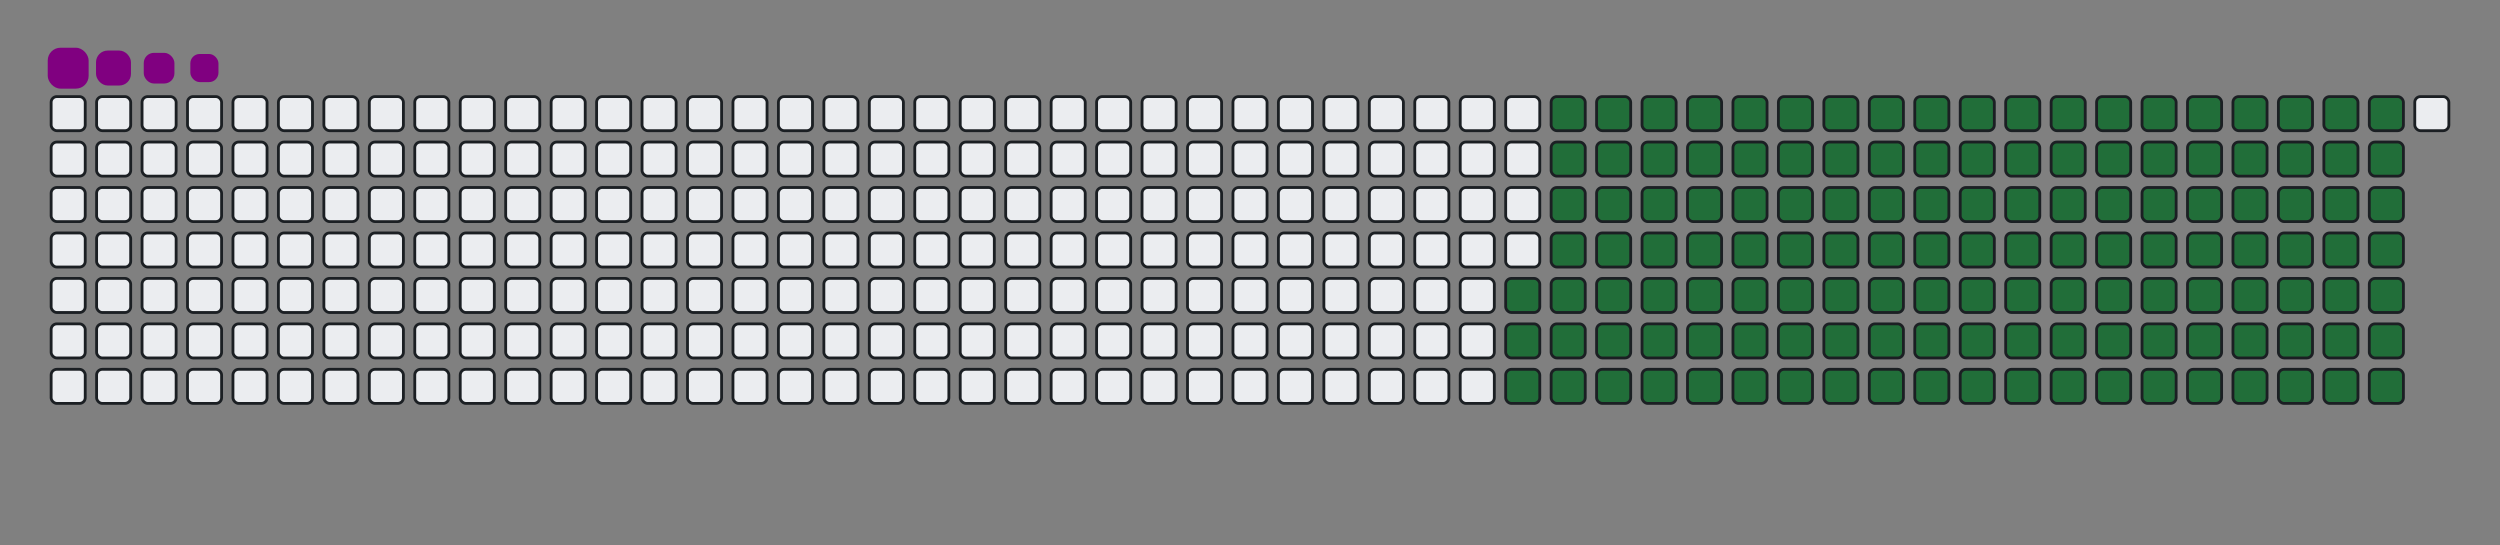 <svg viewBox="-16 -32 880 192" width="880" height="192" xmlns="http://www.w3.org/2000/svg"><rect x="-16" y="-32" width="880" height="192" fill="#808080" stroke="none"/><style>@keyframes c0{64.49%{fill:#216e39}64.51%,to{fill:#ebedf0}}@keyframes c1{64.06%{fill:#216e39}64.08%,to{fill:#ebedf0}}@keyframes c2{82.67%{fill:#216e39}82.69%,to{fill:#ebedf0}}@keyframes c3{14.71%{fill:#216e39}14.73%,to{fill:#ebedf0}}@keyframes c4{30.73%{fill:#216e39}30.75%,to{fill:#ebedf0}}@keyframes c5{31.16%{fill:#216e39}31.18%,to{fill:#ebedf0}}@keyframes c6{47.18%{fill:#216e39}47.2%,to{fill:#ebedf0}}@keyframes c7{47.61%{fill:#216e39}47.63%,to{fill:#ebedf0}}@keyframes c8{63.63%{fill:#216e39}63.65%,to{fill:#ebedf0}}@keyframes c9{65.79%{fill:#216e39}65.81%,to{fill:#ebedf0}}@keyframes ca{15.14%{fill:#216e39}15.16%,to{fill:#ebedf0}}@keyframes cb{30.29%{fill:#216e39}30.31%,to{fill:#ebedf0}}@keyframes cc{31.59%{fill:#216e39}31.61%,to{fill:#ebedf0}}@keyframes cd{46.74%{fill:#216e39}46.76%,to{fill:#ebedf0}}@keyframes ce{48.04%{fill:#216e39}48.06%,to{fill:#ebedf0}}@keyframes cf{63.19%{fill:#216e39}63.21%,to{fill:#ebedf0}}@keyframes cg{66.22%{fill:#216e39}66.24%,to{fill:#ebedf0}}@keyframes ch{15.57%{fill:#216e39}15.59%,to{fill:#ebedf0}}@keyframes ci{29.86%{fill:#216e39}29.88%,to{fill:#ebedf0}}@keyframes cj{32.02%{fill:#216e39}32.04%,to{fill:#ebedf0}}@keyframes ck{46.31%{fill:#216e39}46.33%,to{fill:#ebedf0}}@keyframes cl{48.47%{fill:#216e39}48.49%,to{fill:#ebedf0}}@keyframes cm{62.76%{fill:#216e39}62.78%,to{fill:#ebedf0}}@keyframes cn{66.66%{fill:#216e39}66.68%,to{fill:#ebedf0}}@keyframes co{16.01%{fill:#216e39}16.03%,to{fill:#ebedf0}}@keyframes cp{29.43%{fill:#216e39}29.45%,to{fill:#ebedf0}}@keyframes cq{32.46%{fill:#216e39}32.48%,to{fill:#ebedf0}}@keyframes cr{45.88%{fill:#216e39}45.9%,to{fill:#ebedf0}}@keyframes cs{48.91%{fill:#216e39}48.93%,to{fill:#ebedf0}}@keyframes ct{62.33%{fill:#216e39}62.35%,to{fill:#ebedf0}}@keyframes cu{67.09%{fill:#216e39}67.11%,to{fill:#ebedf0}}@keyframes cv{16.44%{fill:#216e39}16.46%,to{fill:#ebedf0}}@keyframes cw{28.99%{fill:#216e39}29.01%,to{fill:#ebedf0}}@keyframes cx{32.89%{fill:#216e39}32.91%,to{fill:#ebedf0}}@keyframes cy{45.44%{fill:#216e39}45.46%,to{fill:#ebedf0}}@keyframes cz{49.34%{fill:#216e39}49.36%,to{fill:#ebedf0}}@keyframes c10{61.89%{fill:#216e39}61.91%,to{fill:#ebedf0}}@keyframes c11{67.52%{fill:#216e39}67.54%,to{fill:#ebedf0}}@keyframes c12{16.87%{fill:#216e39}16.89%,to{fill:#ebedf0}}@keyframes c13{28.56%{fill:#216e39}28.58%,to{fill:#ebedf0}}@keyframes c14{33.32%{fill:#216e39}33.34%,to{fill:#ebedf0}}@keyframes c15{45.01%{fill:#216e39}45.03%,to{fill:#ebedf0}}@keyframes c16{49.77%{fill:#216e39}49.79%,to{fill:#ebedf0}}@keyframes c17{61.46%{fill:#216e39}61.48%,to{fill:#ebedf0}}@keyframes c18{67.96%{fill:#216e39}67.98%,to{fill:#ebedf0}}@keyframes c19{17.31%{fill:#216e39}17.33%,to{fill:#ebedf0}}@keyframes c1a{28.13%{fill:#216e39}28.15%,to{fill:#ebedf0}}@keyframes c1b{33.76%{fill:#216e39}33.78%,to{fill:#ebedf0}}@keyframes c1c{44.58%{fill:#216e39}44.6%,to{fill:#ebedf0}}@keyframes c1d{50.21%{fill:#216e39}50.23%,to{fill:#ebedf0}}@keyframes c1e{61.03%{fill:#216e39}61.05%,to{fill:#ebedf0}}@keyframes c1f{68.39%{fill:#216e39}68.41%,to{fill:#ebedf0}}@keyframes c1g{17.74%{fill:#216e39}17.76%,to{fill:#ebedf0}}@keyframes c1h{27.7%{fill:#216e39}27.72%,to{fill:#ebedf0}}@keyframes c1i{34.19%{fill:#216e39}34.21%,to{fill:#ebedf0}}@keyframes c1j{44.15%{fill:#216e39}44.17%,to{fill:#ebedf0}}@keyframes c1k{50.64%{fill:#216e39}50.66%,to{fill:#ebedf0}}@keyframes c1l{60.6%{fill:#216e39}60.62%,to{fill:#ebedf0}}@keyframes c1m{68.82%{fill:#216e39}68.84%,to{fill:#ebedf0}}@keyframes c1n{18.17%{fill:#216e39}18.19%,to{fill:#ebedf0}}@keyframes c1o{27.26%{fill:#216e39}27.28%,to{fill:#ebedf0}}@keyframes c1p{34.62%{fill:#216e39}34.64%,to{fill:#ebedf0}}@keyframes c1q{43.71%{fill:#216e39}43.73%,to{fill:#ebedf0}}@keyframes c1r{51.07%{fill:#216e39}51.09%,to{fill:#ebedf0}}@keyframes c1s{60.16%{fill:#216e39}60.18%,to{fill:#ebedf0}}@keyframes c1t{69.25%{fill:#216e39}69.27%,to{fill:#ebedf0}}@keyframes c1u{18.6%{fill:#216e39}18.62%,to{fill:#ebedf0}}@keyframes c1v{26.83%{fill:#216e39}26.85%,to{fill:#ebedf0}}@keyframes c1w{35.05%{fill:#216e39}35.07%,to{fill:#ebedf0}}@keyframes c1x{43.28%{fill:#216e39}43.3%,to{fill:#ebedf0}}@keyframes c1y{51.51%{fill:#216e39}51.53%,to{fill:#ebedf0}}@keyframes c1z{59.73%{fill:#216e39}59.75%,to{fill:#ebedf0}}@keyframes c20{69.69%{fill:#216e39}69.71%,to{fill:#ebedf0}}@keyframes c21{19.04%{fill:#216e39}19.06%,to{fill:#ebedf0}}@keyframes c22{26.4%{fill:#216e39}26.42%,to{fill:#ebedf0}}@keyframes c23{35.49%{fill:#216e39}35.51%,to{fill:#ebedf0}}@keyframes c24{42.85%{fill:#216e39}42.87%,to{fill:#ebedf0}}@keyframes c25{51.94%{fill:#216e39}51.96%,to{fill:#ebedf0}}@keyframes c26{59.3%{fill:#216e39}59.32%,to{fill:#ebedf0}}@keyframes c27{70.12%{fill:#216e39}70.14%,to{fill:#ebedf0}}@keyframes c28{19.47%{fill:#216e39}19.49%,to{fill:#ebedf0}}@keyframes c29{25.96%{fill:#216e39}25.98%,to{fill:#ebedf0}}@keyframes c2a{35.92%{fill:#216e39}35.94%,to{fill:#ebedf0}}@keyframes c2b{42.41%{fill:#216e39}42.43%,to{fill:#ebedf0}}@keyframes c2c{52.37%{fill:#216e39}52.39%,to{fill:#ebedf0}}@keyframes c2d{58.86%{fill:#216e39}58.88%,to{fill:#ebedf0}}@keyframes c2e{70.55%{fill:#216e39}70.57%,to{fill:#ebedf0}}@keyframes c2f{19.9%{fill:#216e39}19.92%,to{fill:#ebedf0}}@keyframes c2g{25.53%{fill:#216e39}25.55%,to{fill:#ebedf0}}@keyframes c2h{36.35%{fill:#216e39}36.37%,to{fill:#ebedf0}}@keyframes c2i{41.98%{fill:#216e39}42%,to{fill:#ebedf0}}@keyframes c2j{52.8%{fill:#216e39}52.82%,to{fill:#ebedf0}}@keyframes c2k{58.43%{fill:#216e39}58.45%,to{fill:#ebedf0}}@keyframes c2l{70.99%{fill:#216e39}71.01%,to{fill:#ebedf0}}@keyframes c2m{20.34%{fill:#216e39}20.36%,to{fill:#ebedf0}}@keyframes c2n{25.1%{fill:#216e39}25.12%,to{fill:#ebedf0}}@keyframes c2o{36.79%{fill:#216e39}36.81%,to{fill:#ebedf0}}@keyframes c2p{41.55%{fill:#216e39}41.57%,to{fill:#ebedf0}}@keyframes c2q{53.24%{fill:#216e39}53.26%,to{fill:#ebedf0}}@keyframes c2r{58%{fill:#216e39}58.02%,to{fill:#ebedf0}}@keyframes c2s{71.42%{fill:#216e39}71.44%,to{fill:#ebedf0}}@keyframes c2t{20.77%{fill:#216e39}20.79%,to{fill:#ebedf0}}@keyframes c2u{24.67%{fill:#216e39}24.69%,to{fill:#ebedf0}}@keyframes c2v{37.22%{fill:#216e39}37.24%,to{fill:#ebedf0}}@keyframes c2w{41.12%{fill:#216e39}41.14%,to{fill:#ebedf0}}@keyframes c2x{53.67%{fill:#216e39}53.69%,to{fill:#ebedf0}}@keyframes c2y{57.57%{fill:#216e39}57.59%,to{fill:#ebedf0}}@keyframes c2z{71.85%{fill:#216e39}71.87%,to{fill:#ebedf0}}@keyframes c30{21.2%{fill:#216e39}21.22%,to{fill:#ebedf0}}@keyframes c31{24.23%{fill:#216e39}24.25%,to{fill:#ebedf0}}@keyframes c32{37.65%{fill:#216e39}37.67%,to{fill:#ebedf0}}@keyframes c33{40.68%{fill:#216e39}40.7%,to{fill:#ebedf0}}@keyframes c34{54.1%{fill:#216e39}54.12%,to{fill:#ebedf0}}@keyframes c35{57.13%{fill:#216e39}57.15%,to{fill:#ebedf0}}@keyframes c36{72.28%{fill:#216e39}72.3%,to{fill:#ebedf0}}@keyframes c37{21.64%{fill:#216e39}21.66%,to{fill:#ebedf0}}@keyframes c38{23.8%{fill:#216e39}23.82%,to{fill:#ebedf0}}@keyframes c39{38.09%{fill:#216e39}38.11%,to{fill:#ebedf0}}@keyframes c3a{40.25%{fill:#216e39}40.27%,to{fill:#ebedf0}}@keyframes c3b{54.54%{fill:#216e39}54.56%,to{fill:#ebedf0}}@keyframes c3c{56.7%{fill:#216e39}56.72%,to{fill:#ebedf0}}@keyframes c3d{72.72%{fill:#216e39}72.74%,to{fill:#ebedf0}}@keyframes c3e{22.07%{fill:#216e39}22.09%,to{fill:#ebedf0}}@keyframes c3f{23.37%{fill:#216e39}23.39%,to{fill:#ebedf0}}@keyframes c3g{38.52%{fill:#216e39}38.54%,to{fill:#ebedf0}}@keyframes c3h{39.82%{fill:#216e39}39.84%,to{fill:#ebedf0}}@keyframes c3i{54.97%{fill:#216e39}54.99%,to{fill:#ebedf0}}@keyframes c3j{56.27%{fill:#216e39}56.29%,to{fill:#ebedf0}}@keyframes c3k{73.15%{fill:#216e39}73.17%,to{fill:#ebedf0}}@keyframes c3l{22.5%{fill:#216e39}22.52%,to{fill:#ebedf0}}@keyframes c3m{22.93%{fill:#216e39}22.95%,to{fill:#ebedf0}}@keyframes c3n{38.95%{fill:#216e39}38.97%,to{fill:#ebedf0}}@keyframes c3o{39.38%{fill:#216e39}39.4%,to{fill:#ebedf0}}@keyframes c3p{55.4%{fill:#216e39}55.42%,to{fill:#ebedf0}}@keyframes c3q{55.83%{fill:#216e39}55.85%,to{fill:#ebedf0}}@keyframes c3r{73.58%{fill:#216e39}73.6%,to{fill:#ebedf0}}@keyframes u0{14.71%{transform:scale(0,1)}14.73%,15.14%,15.16%,15.57%{transform:scale(.01,1)}15.59%,16.01%{transform:scale(.02,1)}16.03%,16.44%{transform:scale(.03,1)}16.46%,16.87%,16.89%,17.31%{transform:scale(.04,1)}17.33%,17.74%{transform:scale(.05,1)}17.76%,18.17%{transform:scale(.06,1)}18.19%,18.6%,18.62%,19.04%{transform:scale(.07,1)}19.06%,19.47%{transform:scale(.08,1)}19.49%,19.9%{transform:scale(.09,1)}19.92%,20.34%,20.36%,20.77%{transform:scale(.1,1)}20.79%,21.2%{transform:scale(.11,1)}21.22%,21.64%{transform:scale(.12,1)}21.66%,22.07%,22.09%,22.5%{transform:scale(.13,1)}22.52%,22.93%{transform:scale(.14,1)}22.95%,23.37%,23.39%,23.8%{transform:scale(.15,1)}23.82%,24.23%{transform:scale(.16,1)}24.25%,24.67%{transform:scale(.17,1)}24.69%,25.1%,25.12%,25.53%{transform:scale(.18,1)}25.55%,25.96%{transform:scale(.19,1)}25.98%,26.4%{transform:scale(.2,1)}26.42%,26.83%,26.85%,27.26%{transform:scale(.21,1)}27.28%,27.7%{transform:scale(.22,1)}27.72%,28.13%{transform:scale(.23,1)}28.15%,28.56%,28.58%,28.99%{transform:scale(.24,1)}29.01%,29.43%{transform:scale(.25,1)}29.45%,29.86%,29.88%,30.29%{transform:scale(.26,1)}30.31%,30.73%{transform:scale(.27,1)}30.75%,31.16%{transform:scale(.28,1)}31.18%,31.59%,31.61%,32.02%{transform:scale(.29,1)}32.04%,32.46%{transform:scale(.3,1)}32.48%,32.89%{transform:scale(.31,1)}32.91%,33.32%,33.34%,33.76%{transform:scale(.32,1)}33.78%,34.19%{transform:scale(.33,1)}34.21%,34.62%{transform:scale(.34,1)}34.64%,35.05%,35.07%,35.49%{transform:scale(.35,1)}35.51%,35.92%{transform:scale(.36,1)}35.94%,36.35%{transform:scale(.37,1)}36.37%,36.79%,36.81%,37.22%{transform:scale(.38,1)}37.24%,37.65%{transform:scale(.39,1)}37.67%,38.09%,38.11%,38.52%{transform:scale(.4,1)}38.54%,38.95%{transform:scale(.41,1)}38.97%,39.38%{transform:scale(.42,1)}39.4%,39.82%,39.84%,40.25%{transform:scale(.43,1)}40.27%,40.68%{transform:scale(.44,1)}40.7%,41.12%{transform:scale(.45,1)}41.14%,41.55%,41.57%,41.98%{transform:scale(.46,1)}42%,42.41%{transform:scale(.47,1)}42.43%,42.85%{transform:scale(.48,1)}42.87%,43.28%,43.3%,43.71%{transform:scale(.49,1)}43.73%,44.15%{transform:scale(.5,1)}44.17%,44.58%,44.6%,45.01%{transform:scale(.51,1)}45.03%,45.44%{transform:scale(.52,1)}45.46%,45.88%{transform:scale(.53,1)}45.9%,46.31%,46.33%,46.74%{transform:scale(.54,1)}46.76%,47.18%{transform:scale(.55,1)}47.2%,47.61%{transform:scale(.56,1)}47.63%,48.04%,48.06%,48.47%{transform:scale(.57,1)}48.49%,48.91%{transform:scale(.58,1)}48.93%,49.34%{transform:scale(.59,1)}49.36%,49.77%,49.79%,50.21%{transform:scale(.6,1)}50.23%,50.64%{transform:scale(.61,1)}50.66%,51.07%{transform:scale(.62,1)}51.09%,51.51%,51.53%,51.94%{transform:scale(.63,1)}51.96%,52.37%{transform:scale(.64,1)}52.39%,52.8%,52.82%,53.24%{transform:scale(.65,1)}53.26%,53.67%{transform:scale(.66,1)}53.69%,54.1%{transform:scale(.67,1)}54.12%,54.54%,54.56%,54.97%{transform:scale(.68,1)}54.99%,55.4%{transform:scale(.69,1)}55.42%,55.83%{transform:scale(.7,1)}55.85%,56.27%,56.29%,56.7%{transform:scale(.71,1)}56.72%,57.13%{transform:scale(.72,1)}57.15%,57.57%{transform:scale(.73,1)}57.59%,58%,58.02%,58.43%{transform:scale(.74,1)}58.45%,58.86%{transform:scale(.75,1)}58.88%,59.3%,59.32%,59.73%{transform:scale(.76,1)}59.75%,60.16%{transform:scale(.77,1)}60.18%,60.6%{transform:scale(.78,1)}60.62%,61.03%,61.05%,61.46%{transform:scale(.79,1)}61.48%,61.89%{transform:scale(.8,1)}61.91%,62.33%{transform:scale(.81,1)}62.35%,62.76%,62.78%,63.19%{transform:scale(.82,1)}63.21%,63.63%{transform:scale(.83,1)}63.65%,64.06%{transform:scale(.84,1)}64.08%,64.49%,64.51%,65.79%{transform:scale(.85,1)}65.81%,66.22%{transform:scale(.86,1)}66.24%,66.66%{transform:scale(.87,1)}66.68%,67.09%,67.11%,67.52%{transform:scale(.88,1)}67.54%,67.96%{transform:scale(.89,1)}67.98%,68.39%,68.41%,68.82%{transform:scale(.9,1)}68.84%,69.25%{transform:scale(.91,1)}69.27%,69.69%{transform:scale(.92,1)}69.71%,70.12%,70.14%,70.55%{transform:scale(.93,1)}70.57%,70.99%{transform:scale(.94,1)}71.01%,71.42%{transform:scale(.95,1)}71.44%,71.85%,71.87%,72.28%{transform:scale(.96,1)}72.3%,72.72%{transform:scale(.97,1)}72.74%,73.15%{transform:scale(.98,1)}73.17%,73.58%,73.6%,82.67%{transform:scale(.99,1)}82.69%,to{transform:scale(1,1)}}@keyframes s0{0%,99.57%{transform:translate(0,-16px)}.43%{transform:translate(0,0)}22.51%{transform:translate(816px,0)}22.94%{transform:translate(816px,16px)}30.74%{transform:translate(528px,16px)}31.17%{transform:translate(528px,32px)}38.96%{transform:translate(816px,32px)}39.39%{transform:translate(816px,48px)}47.19%{transform:translate(528px,48px)}47.62%,64.94%{transform:translate(528px,64px)}55.41%{transform:translate(816px,64px)}55.84%,74.03%{transform:translate(816px,80px)}64.07%,82.25%{transform:translate(512px,80px)}64.5%{transform:translate(512px,64px)}65.8%{transform:translate(528px,96px)}73.59%{transform:translate(816px,96px)}82.68%{transform:translate(512px,96px)}90.91%{transform:translate(208px,96px)}91.77%{transform:translate(208px,64px)}92.21%{transform:translate(192px,64px)}93.07%{transform:translate(192px,32px)}94.81%{transform:translate(128px,32px)}95.24%{transform:translate(128px,16px)}96.54%{transform:translate(80px,16px)}97.4%{transform:translate(80px,-16px)}}@keyframes s1{0%,99.57%{transform:translate(16px,-16px)}.43%{transform:translate(0,-16px)}.87%{transform:translate(0,0)}22.94%{transform:translate(816px,0)}23.38%{transform:translate(816px,16px)}31.17%{transform:translate(528px,16px)}31.6%{transform:translate(528px,32px)}39.39%{transform:translate(816px,32px)}39.83%{transform:translate(816px,48px)}47.62%{transform:translate(528px,48px)}48.05%,65.37%{transform:translate(528px,64px)}55.84%{transform:translate(816px,64px)}56.28%,74.46%{transform:translate(816px,80px)}64.5%,82.68%{transform:translate(512px,80px)}64.94%{transform:translate(512px,64px)}66.23%{transform:translate(528px,96px)}74.03%{transform:translate(816px,96px)}83.12%{transform:translate(512px,96px)}91.34%{transform:translate(208px,96px)}92.21%{transform:translate(208px,64px)}92.64%{transform:translate(192px,64px)}93.51%{transform:translate(192px,32px)}95.24%{transform:translate(128px,32px)}95.67%{transform:translate(128px,16px)}96.97%{transform:translate(80px,16px)}97.84%{transform:translate(80px,-16px)}}@keyframes s2{0%,99.57%{transform:translate(32px,-16px)}.87%{transform:translate(0,-16px)}1.3%{transform:translate(0,0)}23.38%{transform:translate(816px,0)}23.81%{transform:translate(816px,16px)}31.6%{transform:translate(528px,16px)}32.03%{transform:translate(528px,32px)}39.83%{transform:translate(816px,32px)}40.26%{transform:translate(816px,48px)}48.05%{transform:translate(528px,48px)}48.48%,65.8%{transform:translate(528px,64px)}56.28%{transform:translate(816px,64px)}56.71%,74.89%{transform:translate(816px,80px)}64.94%,83.12%{transform:translate(512px,80px)}65.37%{transform:translate(512px,64px)}66.67%{transform:translate(528px,96px)}74.46%{transform:translate(816px,96px)}83.55%{transform:translate(512px,96px)}91.77%{transform:translate(208px,96px)}92.64%{transform:translate(208px,64px)}93.07%{transform:translate(192px,64px)}93.94%{transform:translate(192px,32px)}95.67%{transform:translate(128px,32px)}96.1%{transform:translate(128px,16px)}97.4%{transform:translate(80px,16px)}98.27%{transform:translate(80px,-16px)}}@keyframes s3{0%,99.57%{transform:translate(48px,-16px)}1.3%{transform:translate(0,-16px)}1.73%{transform:translate(0,0)}23.81%{transform:translate(816px,0)}24.24%{transform:translate(816px,16px)}32.03%{transform:translate(528px,16px)}32.47%{transform:translate(528px,32px)}40.26%{transform:translate(816px,32px)}40.69%{transform:translate(816px,48px)}48.48%{transform:translate(528px,48px)}48.92%,66.23%{transform:translate(528px,64px)}56.71%{transform:translate(816px,64px)}57.14%,75.32%{transform:translate(816px,80px)}65.37%,83.55%{transform:translate(512px,80px)}65.8%{transform:translate(512px,64px)}67.1%{transform:translate(528px,96px)}74.89%{transform:translate(816px,96px)}83.98%{transform:translate(512px,96px)}92.21%{transform:translate(208px,96px)}93.07%{transform:translate(208px,64px)}93.51%{transform:translate(192px,64px)}94.37%{transform:translate(192px,32px)}96.1%{transform:translate(128px,32px)}96.54%{transform:translate(128px,16px)}97.84%{transform:translate(80px,16px)}98.7%{transform:translate(80px,-16px)}}:root{--cb:#1b1f230a;--cs:purple;--ce:#ebedf0;--c0:#ebedf0;--c1:#9be9a8;--c2:#40c463;--c3:#30a14e;--c4:#216e39}@media (prefers-color-scheme:dark){:root{--cb:#1b1f230a;--cs:purple;--ce:#161b22;--c1:#01311f;--c2:#034525;--c3:#0f6d31;--c4:#00c647}}.c{shape-rendering:geometricPrecision;rx:2;ry:2;fill:#ebedf0;stroke-width:1px;stroke:#1b1f230a;animation:none 23100ms linear infinite}.c.c0{fill:#216e39;animation-name:c0}.c.c1,.c.c2,.c.c3{fill:#216e39;animation-name:c1}.c.c2,.c.c3{animation-name:c2}.c.c3{animation-name:c3}.c.c4,.c.c5,.c.c6{fill:#216e39;animation-name:c4}.c.c5,.c.c6{animation-name:c5}.c.c6{animation-name:c6}.c.c7,.c.c8,.c.c9{fill:#216e39;animation-name:c7}.c.c8,.c.c9{animation-name:c8}.c.c9{animation-name:c9}.c.ca,.c.cb,.c.cc{fill:#216e39;animation-name:ca}.c.cb,.c.cc{animation-name:cb}.c.cc{animation-name:cc}.c.cd,.c.ce,.c.cf{fill:#216e39;animation-name:cd}.c.ce,.c.cf{animation-name:ce}.c.cf{animation-name:cf}.c.cg,.c.ch,.c.ci{fill:#216e39;animation-name:cg}.c.ch,.c.ci{animation-name:ch}.c.ci{animation-name:ci}.c.cj,.c.ck,.c.cl{fill:#216e39;animation-name:cj}.c.ck,.c.cl{animation-name:ck}.c.cl{animation-name:cl}.c.cm,.c.cn,.c.co{fill:#216e39;animation-name:cm}.c.cn,.c.co{animation-name:cn}.c.co{animation-name:co}.c.cp,.c.cq,.c.cr{fill:#216e39;animation-name:cp}.c.cq,.c.cr{animation-name:cq}.c.cr{animation-name:cr}.c.cs,.c.ct,.c.cu{fill:#216e39;animation-name:cs}.c.ct,.c.cu{animation-name:ct}.c.cu{animation-name:cu}.c.cv,.c.cw,.c.cx{fill:#216e39;animation-name:cv}.c.cw,.c.cx{animation-name:cw}.c.cx{animation-name:cx}.c.c10,.c.cy,.c.cz{fill:#216e39;animation-name:cy}.c.c10,.c.cz{animation-name:cz}.c.c10{animation-name:c10}.c.c11,.c.c12,.c.c13{fill:#216e39;animation-name:c11}.c.c12,.c.c13{animation-name:c12}.c.c13{animation-name:c13}.c.c14,.c.c15,.c.c16{fill:#216e39;animation-name:c14}.c.c15,.c.c16{animation-name:c15}.c.c16{animation-name:c16}.c.c17,.c.c18,.c.c19{fill:#216e39;animation-name:c17}.c.c18,.c.c19{animation-name:c18}.c.c19{animation-name:c19}.c.c1a,.c.c1b,.c.c1c{fill:#216e39;animation-name:c1a}.c.c1b,.c.c1c{animation-name:c1b}.c.c1c{animation-name:c1c}.c.c1d,.c.c1e,.c.c1f{fill:#216e39;animation-name:c1d}.c.c1e,.c.c1f{animation-name:c1e}.c.c1f{animation-name:c1f}.c.c1g,.c.c1h,.c.c1i{fill:#216e39;animation-name:c1g}.c.c1h,.c.c1i{animation-name:c1h}.c.c1i{animation-name:c1i}.c.c1j,.c.c1k,.c.c1l{fill:#216e39;animation-name:c1j}.c.c1k,.c.c1l{animation-name:c1k}.c.c1l{animation-name:c1l}.c.c1m,.c.c1n,.c.c1o{fill:#216e39;animation-name:c1m}.c.c1n,.c.c1o{animation-name:c1n}.c.c1o{animation-name:c1o}.c.c1p,.c.c1q,.c.c1r{fill:#216e39;animation-name:c1p}.c.c1q,.c.c1r{animation-name:c1q}.c.c1r{animation-name:c1r}.c.c1s,.c.c1t,.c.c1u{fill:#216e39;animation-name:c1s}.c.c1t,.c.c1u{animation-name:c1t}.c.c1u{animation-name:c1u}.c.c1v,.c.c1w,.c.c1x{fill:#216e39;animation-name:c1v}.c.c1w,.c.c1x{animation-name:c1w}.c.c1x{animation-name:c1x}.c.c1y,.c.c1z,.c.c20{fill:#216e39;animation-name:c1y}.c.c1z,.c.c20{animation-name:c1z}.c.c20{animation-name:c20}.c.c21,.c.c22,.c.c23{fill:#216e39;animation-name:c21}.c.c22,.c.c23{animation-name:c22}.c.c23{animation-name:c23}.c.c24,.c.c25,.c.c26{fill:#216e39;animation-name:c24}.c.c25,.c.c26{animation-name:c25}.c.c26{animation-name:c26}.c.c27,.c.c28,.c.c29{fill:#216e39;animation-name:c27}.c.c28,.c.c29{animation-name:c28}.c.c29{animation-name:c29}.c.c2a,.c.c2b,.c.c2c{fill:#216e39;animation-name:c2a}.c.c2b,.c.c2c{animation-name:c2b}.c.c2c{animation-name:c2c}.c.c2d,.c.c2e,.c.c2f{fill:#216e39;animation-name:c2d}.c.c2e,.c.c2f{animation-name:c2e}.c.c2f{animation-name:c2f}.c.c2g,.c.c2h,.c.c2i{fill:#216e39;animation-name:c2g}.c.c2h,.c.c2i{animation-name:c2h}.c.c2i{animation-name:c2i}.c.c2j,.c.c2k,.c.c2l{fill:#216e39;animation-name:c2j}.c.c2k,.c.c2l{animation-name:c2k}.c.c2l{animation-name:c2l}.c.c2m,.c.c2n,.c.c2o{fill:#216e39;animation-name:c2m}.c.c2n,.c.c2o{animation-name:c2n}.c.c2o{animation-name:c2o}.c.c2p,.c.c2q,.c.c2r{fill:#216e39;animation-name:c2p}.c.c2q,.c.c2r{animation-name:c2q}.c.c2r{animation-name:c2r}.c.c2s,.c.c2t,.c.c2u{fill:#216e39;animation-name:c2s}.c.c2t,.c.c2u{animation-name:c2t}.c.c2u{animation-name:c2u}.c.c2v,.c.c2w,.c.c2x{fill:#216e39;animation-name:c2v}.c.c2w,.c.c2x{animation-name:c2w}.c.c2x{animation-name:c2x}.c.c2y,.c.c2z,.c.c30{fill:#216e39;animation-name:c2y}.c.c2z,.c.c30{animation-name:c2z}.c.c30{animation-name:c30}.c.c31,.c.c32,.c.c33{fill:#216e39;animation-name:c31}.c.c32,.c.c33{animation-name:c32}.c.c33{animation-name:c33}.c.c34,.c.c35,.c.c36{fill:#216e39;animation-name:c34}.c.c35,.c.c36{animation-name:c35}.c.c36{animation-name:c36}.c.c37,.c.c38,.c.c39{fill:#216e39;animation-name:c37}.c.c38,.c.c39{animation-name:c38}.c.c39{animation-name:c39}.c.c3a,.c.c3b,.c.c3c{fill:#216e39;animation-name:c3a}.c.c3b,.c.c3c{animation-name:c3b}.c.c3c{animation-name:c3c}.c.c3d,.c.c3e,.c.c3f{fill:#216e39;animation-name:c3d}.c.c3e,.c.c3f{animation-name:c3e}.c.c3f{animation-name:c3f}.c.c3g,.c.c3h,.c.c3i{fill:#216e39;animation-name:c3g}.c.c3h,.c.c3i{animation-name:c3h}.c.c3i{animation-name:c3i}.c.c3j,.c.c3k,.c.c3l{fill:#216e39;animation-name:c3j}.c.c3k,.c.c3l{animation-name:c3k}.c.c3l{animation-name:c3l}.c.c3m,.c.c3n,.c.c3o{fill:#216e39;animation-name:c3m}.c.c3n,.c.c3o{animation-name:c3n}.c.c3o{animation-name:c3o}.c.c3p,.c.c3q,.c.c3r{fill:#216e39;animation-name:c3p}.c.c3q,.c.c3r{animation-name:c3q}.c.c3r{animation-name:c3r}.s,.u{animation:none linear 23100ms infinite}.u,.u.u0{transform-origin:0 0}.u{transform:scale(0,1)}.u.u0{fill:#216e39;animation-name:u0}.s{shape-rendering:geometricPrecision;fill:purple}.s.s0{transform:translate(0,-16px);animation-name:s0}.s.s1{transform:translate(16px,-16px);animation-name:s1}.s.s2{transform:translate(32px,-16px);animation-name:s2}.s.s3{transform:translate(48px,-16px);animation-name:s3}</style><rect class="c" x="2" y="2" width="12" height="12"/><rect class="c" x="2" y="18" width="12" height="12"/><rect class="c" x="2" y="34" width="12" height="12"/><rect class="c" x="2" y="50" width="12" height="12"/><rect class="c" x="2" y="66" width="12" height="12"/><rect class="c" x="2" y="82" width="12" height="12"/><rect class="c" x="2" y="98" width="12" height="12"/><rect class="c" x="18" y="2" width="12" height="12"/><rect class="c" x="18" y="18" width="12" height="12"/><rect class="c" x="18" y="34" width="12" height="12"/><rect class="c" x="18" y="50" width="12" height="12"/><rect class="c" x="18" y="66" width="12" height="12"/><rect class="c" x="18" y="82" width="12" height="12"/><rect class="c" x="18" y="98" width="12" height="12"/><rect class="c" x="34" y="2" width="12" height="12"/><rect class="c" x="34" y="18" width="12" height="12"/><rect class="c" x="34" y="34" width="12" height="12"/><rect class="c" x="34" y="50" width="12" height="12"/><rect class="c" x="34" y="66" width="12" height="12"/><rect class="c" x="34" y="82" width="12" height="12"/><rect class="c" x="34" y="98" width="12" height="12"/><rect class="c" x="50" y="2" width="12" height="12"/><rect class="c" x="50" y="18" width="12" height="12"/><rect class="c" x="50" y="34" width="12" height="12"/><rect class="c" x="50" y="50" width="12" height="12"/><rect class="c" x="50" y="66" width="12" height="12"/><rect class="c" x="50" y="82" width="12" height="12"/><rect class="c" x="50" y="98" width="12" height="12"/><rect class="c" x="66" y="2" width="12" height="12"/><rect class="c" x="66" y="18" width="12" height="12"/><rect class="c" x="66" y="34" width="12" height="12"/><rect class="c" x="66" y="50" width="12" height="12"/><rect class="c" x="66" y="66" width="12" height="12"/><rect class="c" x="66" y="82" width="12" height="12"/><rect class="c" x="66" y="98" width="12" height="12"/><rect class="c" x="82" y="2" width="12" height="12"/><rect class="c" x="82" y="18" width="12" height="12"/><rect class="c" x="82" y="34" width="12" height="12"/><rect class="c" x="82" y="50" width="12" height="12"/><rect class="c" x="82" y="66" width="12" height="12"/><rect class="c" x="82" y="82" width="12" height="12"/><rect class="c" x="82" y="98" width="12" height="12"/><rect class="c" x="98" y="2" width="12" height="12"/><rect class="c" x="98" y="18" width="12" height="12"/><rect class="c" x="98" y="34" width="12" height="12"/><rect class="c" x="98" y="50" width="12" height="12"/><rect class="c" x="98" y="66" width="12" height="12"/><rect class="c" x="98" y="82" width="12" height="12"/><rect class="c" x="98" y="98" width="12" height="12"/><rect class="c" x="114" y="2" width="12" height="12"/><rect class="c" x="114" y="18" width="12" height="12"/><rect class="c" x="114" y="34" width="12" height="12"/><rect class="c" x="114" y="50" width="12" height="12"/><rect class="c" x="114" y="66" width="12" height="12"/><rect class="c" x="114" y="82" width="12" height="12"/><rect class="c" x="114" y="98" width="12" height="12"/><rect class="c" x="130" y="2" width="12" height="12"/><rect class="c" x="130" y="18" width="12" height="12"/><rect class="c" x="130" y="34" width="12" height="12"/><rect class="c" x="130" y="50" width="12" height="12"/><rect class="c" x="130" y="66" width="12" height="12"/><rect class="c" x="130" y="82" width="12" height="12"/><rect class="c" x="130" y="98" width="12" height="12"/><rect class="c" x="146" y="2" width="12" height="12"/><rect class="c" x="146" y="18" width="12" height="12"/><rect class="c" x="146" y="34" width="12" height="12"/><rect class="c" x="146" y="50" width="12" height="12"/><rect class="c" x="146" y="66" width="12" height="12"/><rect class="c" x="146" y="82" width="12" height="12"/><rect class="c" x="146" y="98" width="12" height="12"/><rect class="c" x="162" y="2" width="12" height="12"/><rect class="c" x="162" y="18" width="12" height="12"/><rect class="c" x="162" y="34" width="12" height="12"/><rect class="c" x="162" y="50" width="12" height="12"/><rect class="c" x="162" y="66" width="12" height="12"/><rect class="c" x="162" y="82" width="12" height="12"/><rect class="c" x="162" y="98" width="12" height="12"/><rect class="c" x="178" y="2" width="12" height="12"/><rect class="c" x="178" y="18" width="12" height="12"/><rect class="c" x="178" y="34" width="12" height="12"/><rect class="c" x="178" y="50" width="12" height="12"/><rect class="c" x="178" y="66" width="12" height="12"/><rect class="c" x="178" y="82" width="12" height="12"/><rect class="c" x="178" y="98" width="12" height="12"/><rect class="c" x="194" y="2" width="12" height="12"/><rect class="c" x="194" y="18" width="12" height="12"/><rect class="c" x="194" y="34" width="12" height="12"/><rect class="c" x="194" y="50" width="12" height="12"/><rect class="c" x="194" y="66" width="12" height="12"/><rect class="c" x="194" y="82" width="12" height="12"/><rect class="c" x="194" y="98" width="12" height="12"/><rect class="c" x="210" y="2" width="12" height="12"/><rect class="c" x="210" y="18" width="12" height="12"/><rect class="c" x="210" y="34" width="12" height="12"/><rect class="c" x="210" y="50" width="12" height="12"/><rect class="c" x="210" y="66" width="12" height="12"/><rect class="c" x="210" y="82" width="12" height="12"/><rect class="c" x="210" y="98" width="12" height="12"/><rect class="c" x="226" y="2" width="12" height="12"/><rect class="c" x="226" y="18" width="12" height="12"/><rect class="c" x="226" y="34" width="12" height="12"/><rect class="c" x="226" y="50" width="12" height="12"/><rect class="c" x="226" y="66" width="12" height="12"/><rect class="c" x="226" y="82" width="12" height="12"/><rect class="c" x="226" y="98" width="12" height="12"/><rect class="c" x="242" y="2" width="12" height="12"/><rect class="c" x="242" y="18" width="12" height="12"/><rect class="c" x="242" y="34" width="12" height="12"/><rect class="c" x="242" y="50" width="12" height="12"/><rect class="c" x="242" y="66" width="12" height="12"/><rect class="c" x="242" y="82" width="12" height="12"/><rect class="c" x="242" y="98" width="12" height="12"/><rect class="c" x="258" y="2" width="12" height="12"/><rect class="c" x="258" y="18" width="12" height="12"/><rect class="c" x="258" y="34" width="12" height="12"/><rect class="c" x="258" y="50" width="12" height="12"/><rect class="c" x="258" y="66" width="12" height="12"/><rect class="c" x="258" y="82" width="12" height="12"/><rect class="c" x="258" y="98" width="12" height="12"/><rect class="c" x="274" y="2" width="12" height="12"/><rect class="c" x="274" y="18" width="12" height="12"/><rect class="c" x="274" y="34" width="12" height="12"/><rect class="c" x="274" y="50" width="12" height="12"/><rect class="c" x="274" y="66" width="12" height="12"/><rect class="c" x="274" y="82" width="12" height="12"/><rect class="c" x="274" y="98" width="12" height="12"/><rect class="c" x="290" y="2" width="12" height="12"/><rect class="c" x="290" y="18" width="12" height="12"/><rect class="c" x="290" y="34" width="12" height="12"/><rect class="c" x="290" y="50" width="12" height="12"/><rect class="c" x="290" y="66" width="12" height="12"/><rect class="c" x="290" y="82" width="12" height="12"/><rect class="c" x="290" y="98" width="12" height="12"/><rect class="c" x="306" y="2" width="12" height="12"/><rect class="c" x="306" y="18" width="12" height="12"/><rect class="c" x="306" y="34" width="12" height="12"/><rect class="c" x="306" y="50" width="12" height="12"/><rect class="c" x="306" y="66" width="12" height="12"/><rect class="c" x="306" y="82" width="12" height="12"/><rect class="c" x="306" y="98" width="12" height="12"/><rect class="c" x="322" y="2" width="12" height="12"/><rect class="c" x="322" y="18" width="12" height="12"/><rect class="c" x="322" y="34" width="12" height="12"/><rect class="c" x="322" y="50" width="12" height="12"/><rect class="c" x="322" y="66" width="12" height="12"/><rect class="c" x="322" y="82" width="12" height="12"/><rect class="c" x="322" y="98" width="12" height="12"/><rect class="c" x="338" y="2" width="12" height="12"/><rect class="c" x="338" y="18" width="12" height="12"/><rect class="c" x="338" y="34" width="12" height="12"/><rect class="c" x="338" y="50" width="12" height="12"/><rect class="c" x="338" y="66" width="12" height="12"/><rect class="c" x="338" y="82" width="12" height="12"/><rect class="c" x="338" y="98" width="12" height="12"/><rect class="c" x="354" y="2" width="12" height="12"/><rect class="c" x="354" y="18" width="12" height="12"/><rect class="c" x="354" y="34" width="12" height="12"/><rect class="c" x="354" y="50" width="12" height="12"/><rect class="c" x="354" y="66" width="12" height="12"/><rect class="c" x="354" y="82" width="12" height="12"/><rect class="c" x="354" y="98" width="12" height="12"/><rect class="c" x="370" y="2" width="12" height="12"/><rect class="c" x="370" y="18" width="12" height="12"/><rect class="c" x="370" y="34" width="12" height="12"/><rect class="c" x="370" y="50" width="12" height="12"/><rect class="c" x="370" y="66" width="12" height="12"/><rect class="c" x="370" y="82" width="12" height="12"/><rect class="c" x="370" y="98" width="12" height="12"/><rect class="c" x="386" y="2" width="12" height="12"/><rect class="c" x="386" y="18" width="12" height="12"/><rect class="c" x="386" y="34" width="12" height="12"/><rect class="c" x="386" y="50" width="12" height="12"/><rect class="c" x="386" y="66" width="12" height="12"/><rect class="c" x="386" y="82" width="12" height="12"/><rect class="c" x="386" y="98" width="12" height="12"/><rect class="c" x="402" y="2" width="12" height="12"/><rect class="c" x="402" y="18" width="12" height="12"/><rect class="c" x="402" y="34" width="12" height="12"/><rect class="c" x="402" y="50" width="12" height="12"/><rect class="c" x="402" y="66" width="12" height="12"/><rect class="c" x="402" y="82" width="12" height="12"/><rect class="c" x="402" y="98" width="12" height="12"/><rect class="c" x="418" y="2" width="12" height="12"/><rect class="c" x="418" y="18" width="12" height="12"/><rect class="c" x="418" y="34" width="12" height="12"/><rect class="c" x="418" y="50" width="12" height="12"/><rect class="c" x="418" y="66" width="12" height="12"/><rect class="c" x="418" y="82" width="12" height="12"/><rect class="c" x="418" y="98" width="12" height="12"/><rect class="c" x="434" y="2" width="12" height="12"/><rect class="c" x="434" y="18" width="12" height="12"/><rect class="c" x="434" y="34" width="12" height="12"/><rect class="c" x="434" y="50" width="12" height="12"/><rect class="c" x="434" y="66" width="12" height="12"/><rect class="c" x="434" y="82" width="12" height="12"/><rect class="c" x="434" y="98" width="12" height="12"/><rect class="c" x="450" y="2" width="12" height="12"/><rect class="c" x="450" y="18" width="12" height="12"/><rect class="c" x="450" y="34" width="12" height="12"/><rect class="c" x="450" y="50" width="12" height="12"/><rect class="c" x="450" y="66" width="12" height="12"/><rect class="c" x="450" y="82" width="12" height="12"/><rect class="c" x="450" y="98" width="12" height="12"/><rect class="c" x="466" y="2" width="12" height="12"/><rect class="c" x="466" y="18" width="12" height="12"/><rect class="c" x="466" y="34" width="12" height="12"/><rect class="c" x="466" y="50" width="12" height="12"/><rect class="c" x="466" y="66" width="12" height="12"/><rect class="c" x="466" y="82" width="12" height="12"/><rect class="c" x="466" y="98" width="12" height="12"/><rect class="c" x="482" y="2" width="12" height="12"/><rect class="c" x="482" y="18" width="12" height="12"/><rect class="c" x="482" y="34" width="12" height="12"/><rect class="c" x="482" y="50" width="12" height="12"/><rect class="c" x="482" y="66" width="12" height="12"/><rect class="c" x="482" y="82" width="12" height="12"/><rect class="c" x="482" y="98" width="12" height="12"/><rect class="c" x="498" y="2" width="12" height="12"/><rect class="c" x="498" y="18" width="12" height="12"/><rect class="c" x="498" y="34" width="12" height="12"/><rect class="c" x="498" y="50" width="12" height="12"/><rect class="c" x="498" y="66" width="12" height="12"/><rect class="c" x="498" y="82" width="12" height="12"/><rect class="c" x="498" y="98" width="12" height="12"/><rect class="c" x="514" y="2" width="12" height="12"/><rect class="c" x="514" y="18" width="12" height="12"/><rect class="c" x="514" y="34" width="12" height="12"/><rect class="c" x="514" y="50" width="12" height="12"/><rect class="c c0" x="514" y="66" width="12" height="12"/><rect class="c c1" x="514" y="82" width="12" height="12"/><rect class="c c2" x="514" y="98" width="12" height="12"/><rect class="c c3" x="530" y="2" width="12" height="12"/><rect class="c c4" x="530" y="18" width="12" height="12"/><rect class="c c5" x="530" y="34" width="12" height="12"/><rect class="c c6" x="530" y="50" width="12" height="12"/><rect class="c c7" x="530" y="66" width="12" height="12"/><rect class="c c8" x="530" y="82" width="12" height="12"/><rect class="c c9" x="530" y="98" width="12" height="12"/><rect class="c ca" x="546" y="2" width="12" height="12"/><rect class="c cb" x="546" y="18" width="12" height="12"/><rect class="c cc" x="546" y="34" width="12" height="12"/><rect class="c cd" x="546" y="50" width="12" height="12"/><rect class="c ce" x="546" y="66" width="12" height="12"/><rect class="c cf" x="546" y="82" width="12" height="12"/><rect class="c cg" x="546" y="98" width="12" height="12"/><rect class="c ch" x="562" y="2" width="12" height="12"/><rect class="c ci" x="562" y="18" width="12" height="12"/><rect class="c cj" x="562" y="34" width="12" height="12"/><rect class="c ck" x="562" y="50" width="12" height="12"/><rect class="c cl" x="562" y="66" width="12" height="12"/><rect class="c cm" x="562" y="82" width="12" height="12"/><rect class="c cn" x="562" y="98" width="12" height="12"/><rect class="c co" x="578" y="2" width="12" height="12"/><rect class="c cp" x="578" y="18" width="12" height="12"/><rect class="c cq" x="578" y="34" width="12" height="12"/><rect class="c cr" x="578" y="50" width="12" height="12"/><rect class="c cs" x="578" y="66" width="12" height="12"/><rect class="c ct" x="578" y="82" width="12" height="12"/><rect class="c cu" x="578" y="98" width="12" height="12"/><rect class="c cv" x="594" y="2" width="12" height="12"/><rect class="c cw" x="594" y="18" width="12" height="12"/><rect class="c cx" x="594" y="34" width="12" height="12"/><rect class="c cy" x="594" y="50" width="12" height="12"/><rect class="c cz" x="594" y="66" width="12" height="12"/><rect class="c c10" x="594" y="82" width="12" height="12"/><rect class="c c11" x="594" y="98" width="12" height="12"/><rect class="c c12" x="610" y="2" width="12" height="12"/><rect class="c c13" x="610" y="18" width="12" height="12"/><rect class="c c14" x="610" y="34" width="12" height="12"/><rect class="c c15" x="610" y="50" width="12" height="12"/><rect class="c c16" x="610" y="66" width="12" height="12"/><rect class="c c17" x="610" y="82" width="12" height="12"/><rect class="c c18" x="610" y="98" width="12" height="12"/><rect class="c c19" x="626" y="2" width="12" height="12"/><rect class="c c1a" x="626" y="18" width="12" height="12"/><rect class="c c1b" x="626" y="34" width="12" height="12"/><rect class="c c1c" x="626" y="50" width="12" height="12"/><rect class="c c1d" x="626" y="66" width="12" height="12"/><rect class="c c1e" x="626" y="82" width="12" height="12"/><rect class="c c1f" x="626" y="98" width="12" height="12"/><rect class="c c1g" x="642" y="2" width="12" height="12"/><rect class="c c1h" x="642" y="18" width="12" height="12"/><rect class="c c1i" x="642" y="34" width="12" height="12"/><rect class="c c1j" x="642" y="50" width="12" height="12"/><rect class="c c1k" x="642" y="66" width="12" height="12"/><rect class="c c1l" x="642" y="82" width="12" height="12"/><rect class="c c1m" x="642" y="98" width="12" height="12"/><rect class="c c1n" x="658" y="2" width="12" height="12"/><rect class="c c1o" x="658" y="18" width="12" height="12"/><rect class="c c1p" x="658" y="34" width="12" height="12"/><rect class="c c1q" x="658" y="50" width="12" height="12"/><rect class="c c1r" x="658" y="66" width="12" height="12"/><rect class="c c1s" x="658" y="82" width="12" height="12"/><rect class="c c1t" x="658" y="98" width="12" height="12"/><rect class="c c1u" x="674" y="2" width="12" height="12"/><rect class="c c1v" x="674" y="18" width="12" height="12"/><rect class="c c1w" x="674" y="34" width="12" height="12"/><rect class="c c1x" x="674" y="50" width="12" height="12"/><rect class="c c1y" x="674" y="66" width="12" height="12"/><rect class="c c1z" x="674" y="82" width="12" height="12"/><rect class="c c20" x="674" y="98" width="12" height="12"/><rect class="c c21" x="690" y="2" width="12" height="12"/><rect class="c c22" x="690" y="18" width="12" height="12"/><rect class="c c23" x="690" y="34" width="12" height="12"/><rect class="c c24" x="690" y="50" width="12" height="12"/><rect class="c c25" x="690" y="66" width="12" height="12"/><rect class="c c26" x="690" y="82" width="12" height="12"/><rect class="c c27" x="690" y="98" width="12" height="12"/><rect class="c c28" x="706" y="2" width="12" height="12"/><rect class="c c29" x="706" y="18" width="12" height="12"/><rect class="c c2a" x="706" y="34" width="12" height="12"/><rect class="c c2b" x="706" y="50" width="12" height="12"/><rect class="c c2c" x="706" y="66" width="12" height="12"/><rect class="c c2d" x="706" y="82" width="12" height="12"/><rect class="c c2e" x="706" y="98" width="12" height="12"/><rect class="c c2f" x="722" y="2" width="12" height="12"/><rect class="c c2g" x="722" y="18" width="12" height="12"/><rect class="c c2h" x="722" y="34" width="12" height="12"/><rect class="c c2i" x="722" y="50" width="12" height="12"/><rect class="c c2j" x="722" y="66" width="12" height="12"/><rect class="c c2k" x="722" y="82" width="12" height="12"/><rect class="c c2l" x="722" y="98" width="12" height="12"/><rect class="c c2m" x="738" y="2" width="12" height="12"/><rect class="c c2n" x="738" y="18" width="12" height="12"/><rect class="c c2o" x="738" y="34" width="12" height="12"/><rect class="c c2p" x="738" y="50" width="12" height="12"/><rect class="c c2q" x="738" y="66" width="12" height="12"/><rect class="c c2r" x="738" y="82" width="12" height="12"/><rect class="c c2s" x="738" y="98" width="12" height="12"/><rect class="c c2t" x="754" y="2" width="12" height="12"/><rect class="c c2u" x="754" y="18" width="12" height="12"/><rect class="c c2v" x="754" y="34" width="12" height="12"/><rect class="c c2w" x="754" y="50" width="12" height="12"/><rect class="c c2x" x="754" y="66" width="12" height="12"/><rect class="c c2y" x="754" y="82" width="12" height="12"/><rect class="c c2z" x="754" y="98" width="12" height="12"/><rect class="c c30" x="770" y="2" width="12" height="12"/><rect class="c c31" x="770" y="18" width="12" height="12"/><rect class="c c32" x="770" y="34" width="12" height="12"/><rect class="c c33" x="770" y="50" width="12" height="12"/><rect class="c c34" x="770" y="66" width="12" height="12"/><rect class="c c35" x="770" y="82" width="12" height="12"/><rect class="c c36" x="770" y="98" width="12" height="12"/><rect class="c c37" x="786" y="2" width="12" height="12"/><rect class="c c38" x="786" y="18" width="12" height="12"/><rect class="c c39" x="786" y="34" width="12" height="12"/><rect class="c c3a" x="786" y="50" width="12" height="12"/><rect class="c c3b" x="786" y="66" width="12" height="12"/><rect class="c c3c" x="786" y="82" width="12" height="12"/><rect class="c c3d" x="786" y="98" width="12" height="12"/><rect class="c c3e" x="802" y="2" width="12" height="12"/><rect class="c c3f" x="802" y="18" width="12" height="12"/><rect class="c c3g" x="802" y="34" width="12" height="12"/><rect class="c c3h" x="802" y="50" width="12" height="12"/><rect class="c c3i" x="802" y="66" width="12" height="12"/><rect class="c c3j" x="802" y="82" width="12" height="12"/><rect class="c c3k" x="802" y="98" width="12" height="12"/><rect class="c c3l" x="818" y="2" width="12" height="12"/><rect class="c c3m" x="818" y="18" width="12" height="12"/><rect class="c c3n" x="818" y="34" width="12" height="12"/><rect class="c c3o" x="818" y="50" width="12" height="12"/><rect class="c c3p" x="818" y="66" width="12" height="12"/><rect class="c c3q" x="818" y="82" width="12" height="12"/><rect class="c c3r" x="818" y="98" width="12" height="12"/><rect class="c" x="834" y="2" width="12" height="12"/><rect class="u u0" height="12" width="848.6" x="0.0" y="144"/><rect class="s s0" x="0.8" y="0.8" width="14.4" height="14.4" rx="4.5" ry="4.5"/><rect class="s s1" x="1.8" y="1.8" width="12.3" height="12.3" rx="4.1" ry="4.1"/><rect class="s s2" x="2.6" y="2.6" width="10.8" height="10.8" rx="3.6" ry="3.6"/><rect class="s s3" x="3.0" y="3.0" width="9.9" height="9.9" rx="3.3" ry="3.3"/></svg>